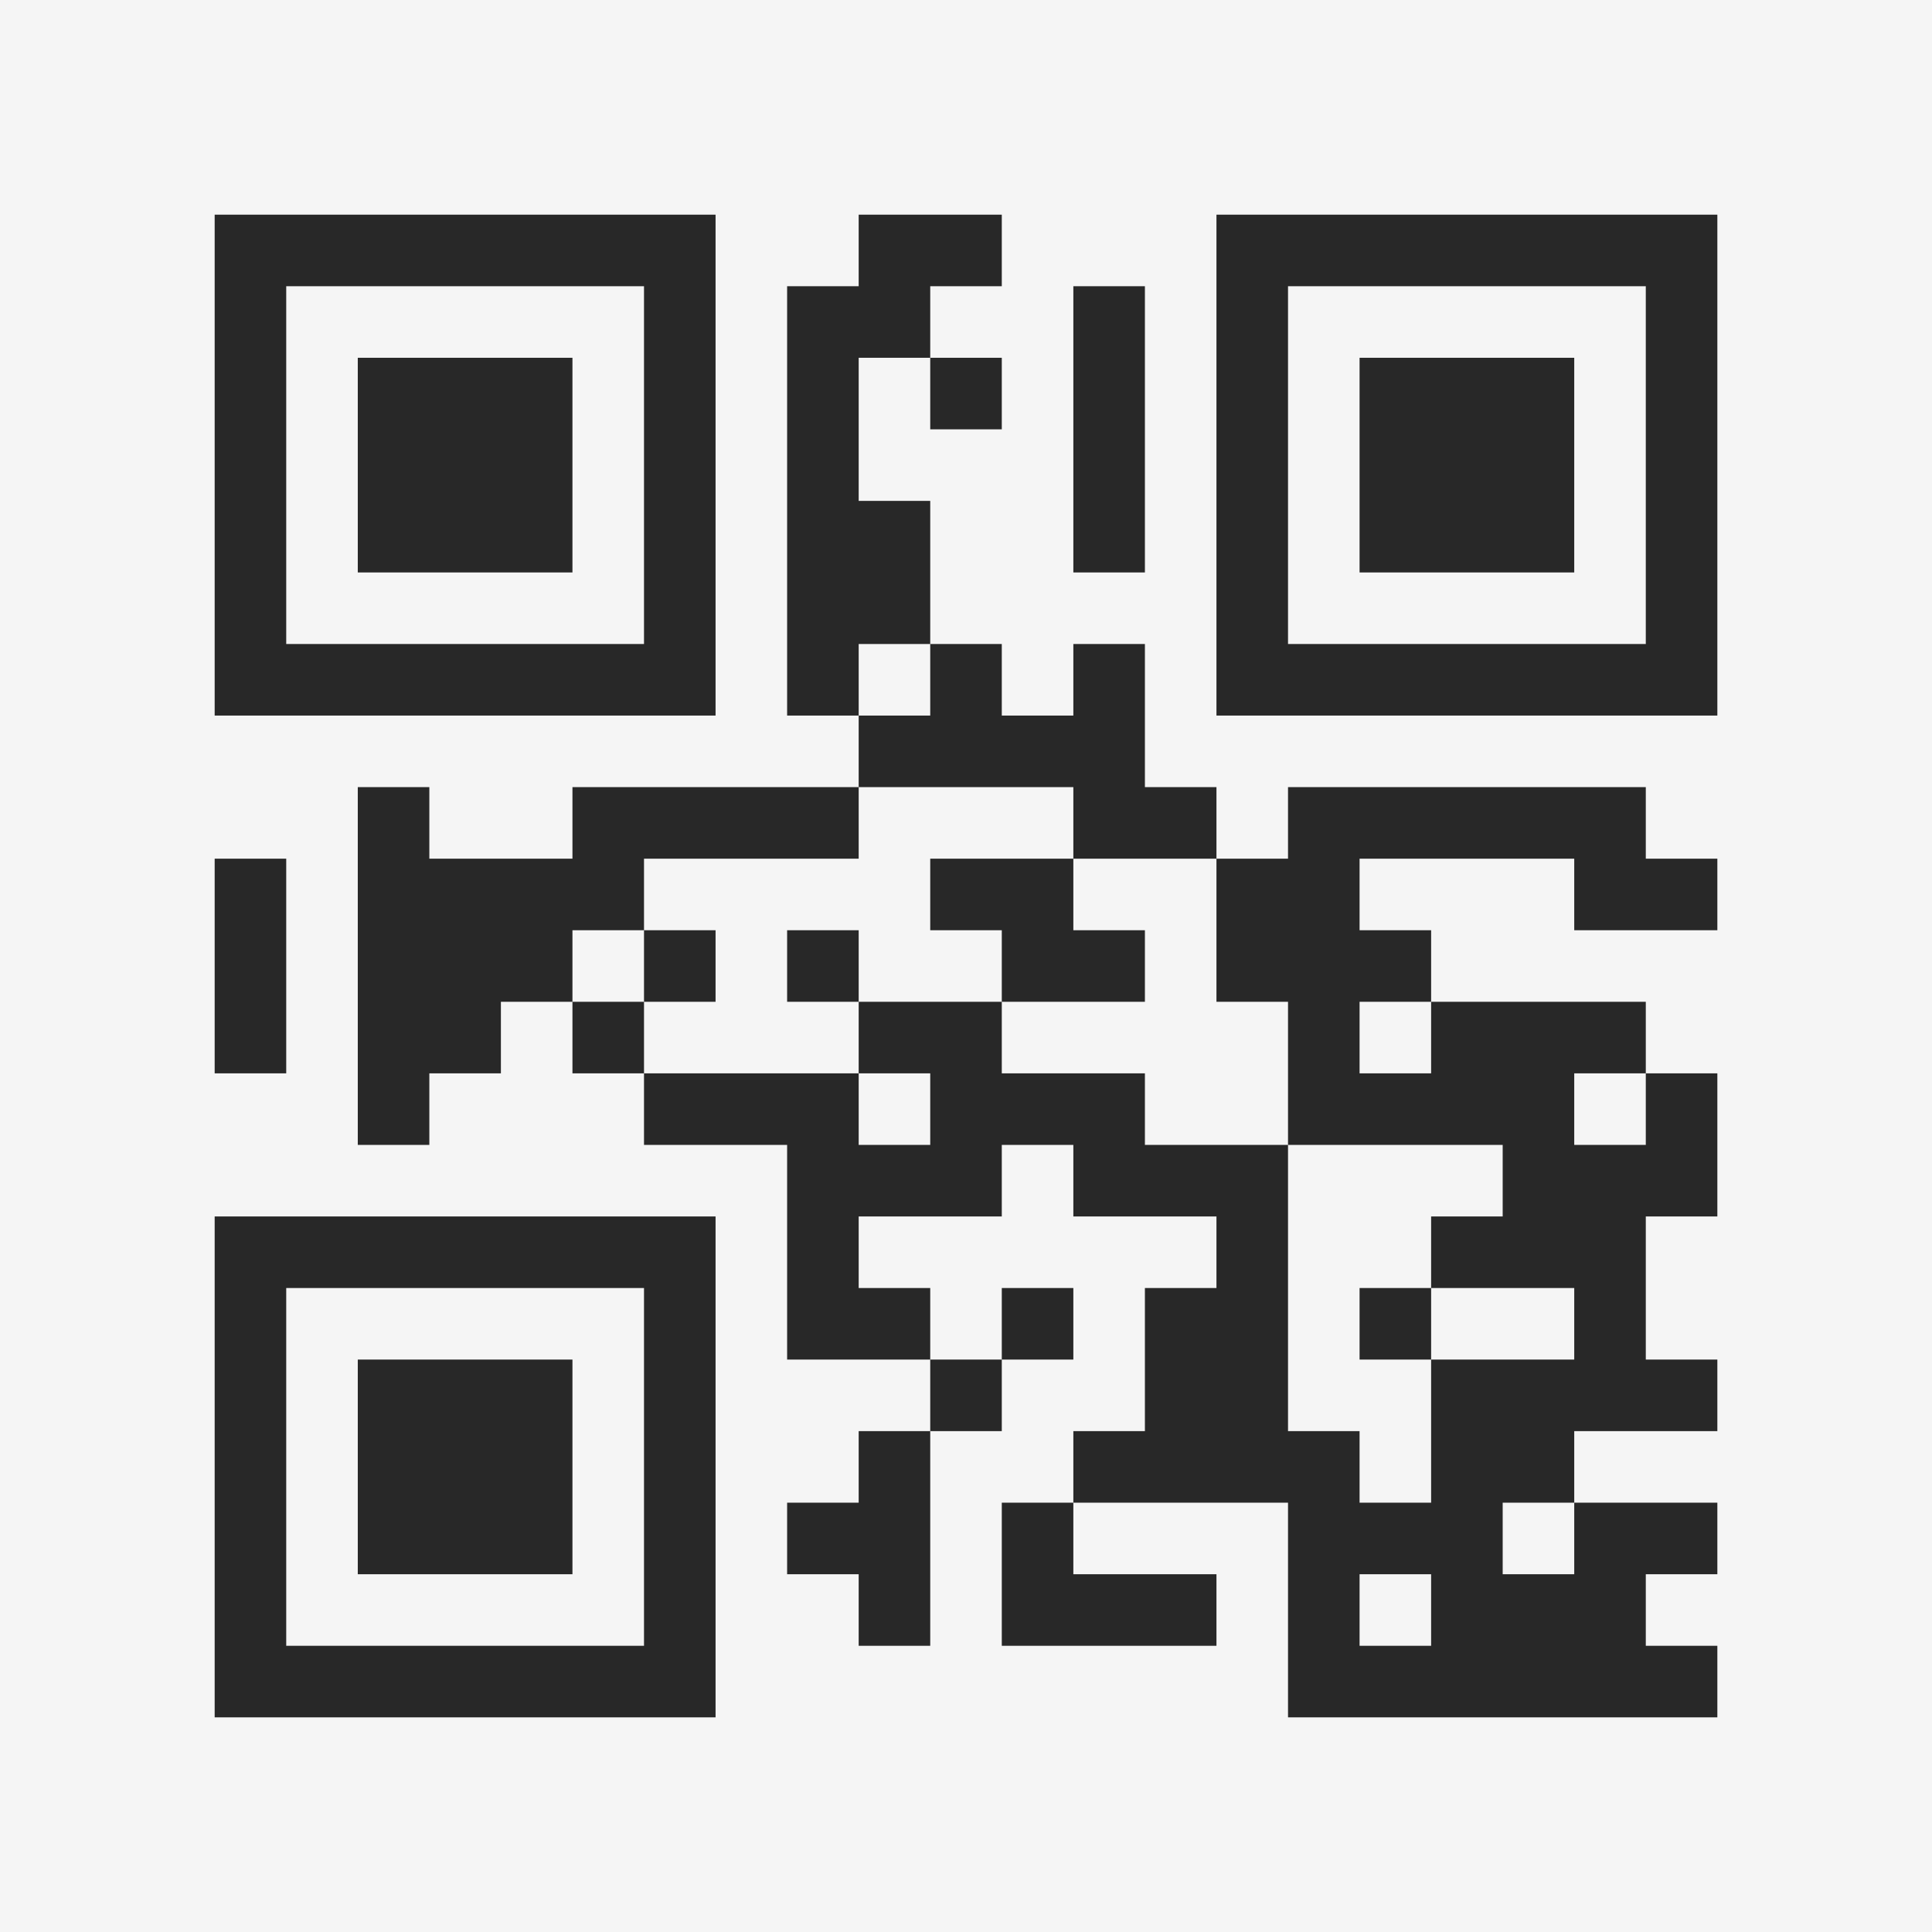 <?xml version="1.0" encoding="UTF-8"?>
<svg xmlns="http://www.w3.org/2000/svg" version="1.1" width="400" height="400" viewBox="0 0 400 400"><rect x="0" y="0" width="400" height="400" fill="#f5f5f5"/><g transform="scale(14.815)"><g transform="translate(3,3)"><path fill-rule="evenodd" d="M9 0L9 1L8 1L8 7L9 7L9 8L5 8L5 9L3 9L3 8L2 8L2 13L3 13L3 12L4 12L4 11L5 11L5 12L6 12L6 13L8 13L8 16L10 16L10 17L9 17L9 18L8 18L8 19L9 19L9 20L10 20L10 17L11 17L11 16L12 16L12 15L11 15L11 16L10 16L10 15L9 15L9 14L11 14L11 13L12 13L12 14L14 14L14 15L13 15L13 17L12 17L12 18L11 18L11 20L14 20L14 19L12 19L12 18L15 18L15 21L21 21L21 20L20 20L20 19L21 19L21 18L19 18L19 17L21 17L21 16L20 16L20 14L21 14L21 12L20 12L20 11L17 11L17 10L16 10L16 9L19 9L19 10L21 10L21 9L20 9L20 8L15 8L15 9L14 9L14 8L13 8L13 6L12 6L12 7L11 7L11 6L10 6L10 4L9 4L9 2L10 2L10 3L11 3L11 2L10 2L10 1L11 1L11 0ZM12 1L12 5L13 5L13 1ZM9 6L9 7L10 7L10 6ZM9 8L9 9L6 9L6 10L5 10L5 11L6 11L6 12L9 12L9 13L10 13L10 12L9 12L9 11L11 11L11 12L13 12L13 13L15 13L15 17L16 17L16 18L17 18L17 16L19 16L19 15L17 15L17 14L18 14L18 13L15 13L15 11L14 11L14 9L12 9L12 8ZM0 9L0 12L1 12L1 9ZM10 9L10 10L11 10L11 11L13 11L13 10L12 10L12 9ZM6 10L6 11L7 11L7 10ZM8 10L8 11L9 11L9 10ZM16 11L16 12L17 12L17 11ZM19 12L19 13L20 13L20 12ZM16 15L16 16L17 16L17 15ZM18 18L18 19L19 19L19 18ZM16 19L16 20L17 20L17 19ZM0 0L0 7L7 7L7 0ZM1 1L1 6L6 6L6 1ZM2 2L2 5L5 5L5 2ZM14 0L14 7L21 7L21 0ZM15 1L15 6L20 6L20 1ZM16 2L16 5L19 5L19 2ZM0 14L0 21L7 21L7 14ZM1 15L1 20L6 20L6 15ZM2 16L2 19L5 19L5 16Z" fill="#282828"/></g></g></svg>
